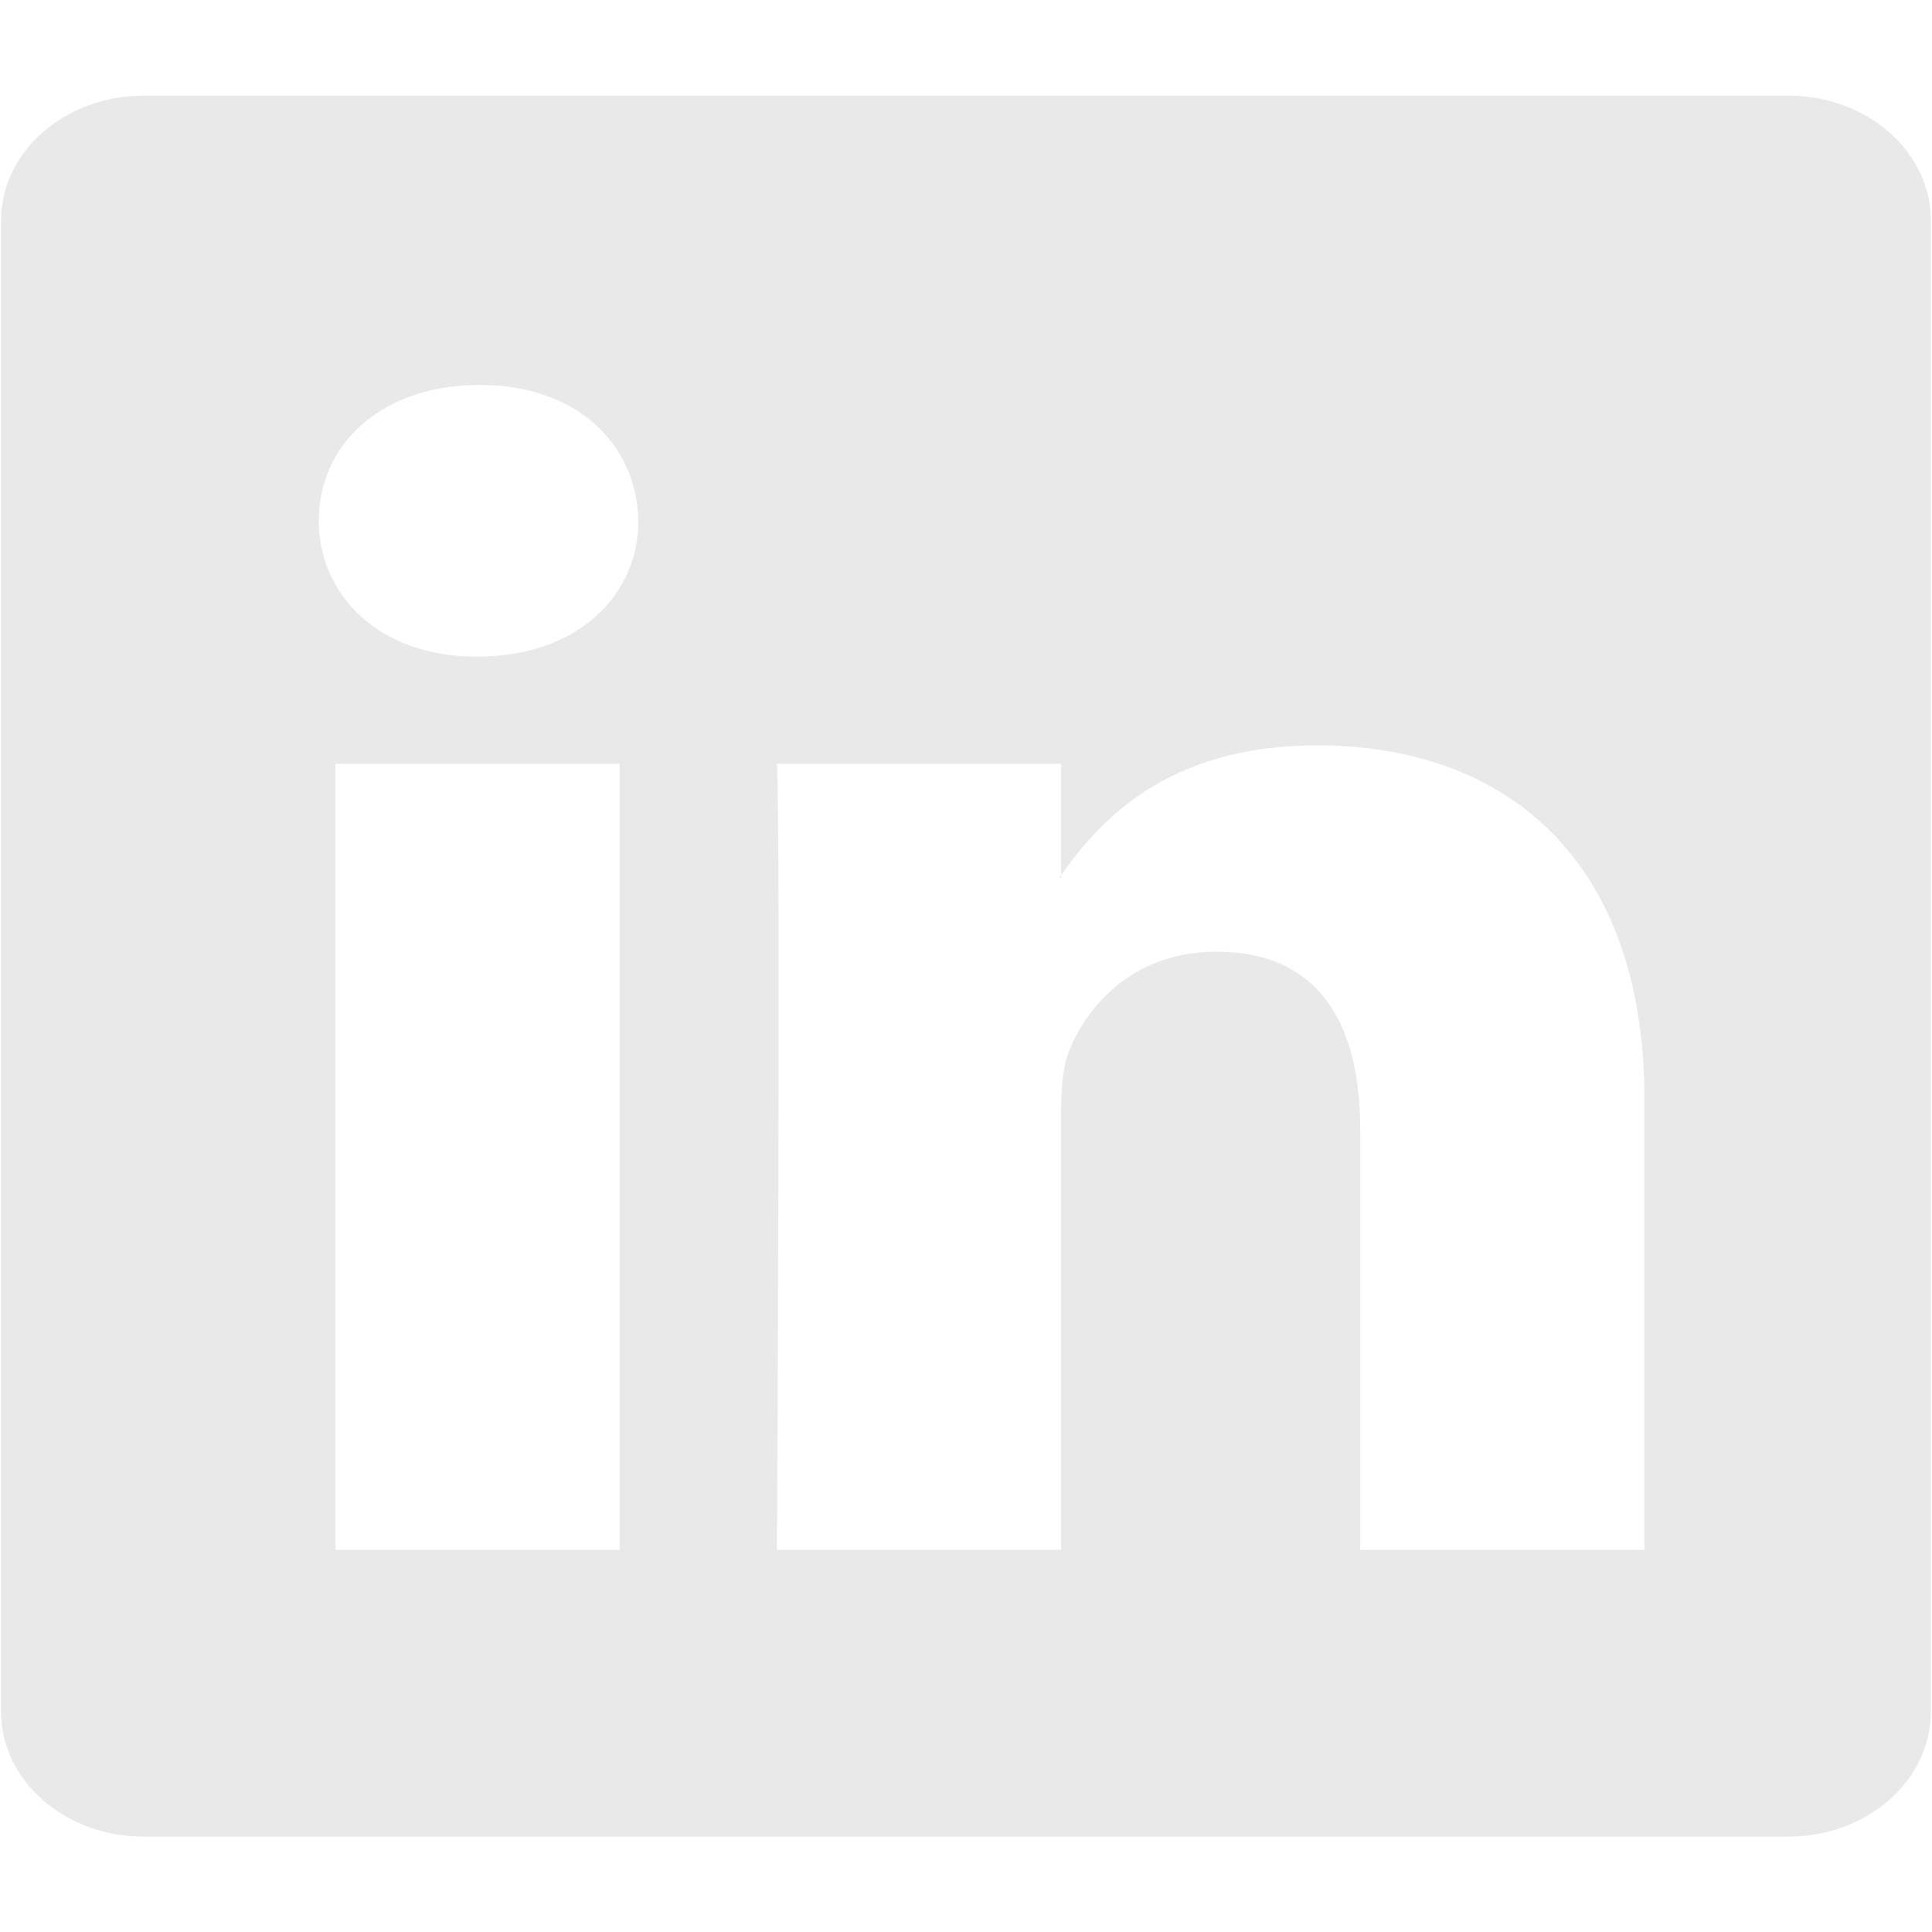 <svg width="20" height="20" viewBox="0 0 20 20" fill="none" xmlns="http://www.w3.org/2000/svg">
<g id="Linked In" clip-path="url(#clip0_1276_73)">
<path id="Shape" fill-rule="evenodd" clip-rule="evenodd" d="M18.512 19.013H1.488C0.672 19.013 0.011 18.434 0.011 17.72V2.282C0.011 1.569 0.672 0.99 1.488 0.99H18.512C19.327 0.99 19.988 1.569 19.988 2.282V17.72C19.988 18.434 19.327 19.013 18.512 19.013ZM3.473 16.044H6.415V7.907H3.473V16.044ZM4.964 3.985C3.957 3.985 3.3 4.592 3.3 5.391C3.3 6.171 3.938 6.797 4.925 6.797H4.944C5.97 6.797 6.608 6.171 6.608 5.391C6.59 4.592 5.97 3.985 4.964 3.985ZM17.023 11.379C17.023 8.879 15.571 7.716 13.636 7.716C12.074 7.716 11.376 8.505 10.985 9.06V7.907H8.043C8.082 8.671 8.043 16.044 8.043 16.044H10.985V11.5C10.985 11.258 11.004 11.014 11.082 10.841C11.294 10.355 11.779 9.852 12.591 9.852C13.656 9.852 14.081 10.598 14.081 11.692V16.044H17.023V11.379ZM10.965 9.087C10.971 9.078 10.979 9.069 10.985 9.06V9.087H10.965Z" fill="#E9E9E9"/>
</g>
<defs>
<clipPath id="clip0_1276_73">
<rect width="20" height="20" fill="white"/>
</clipPath>
</defs>
</svg>
